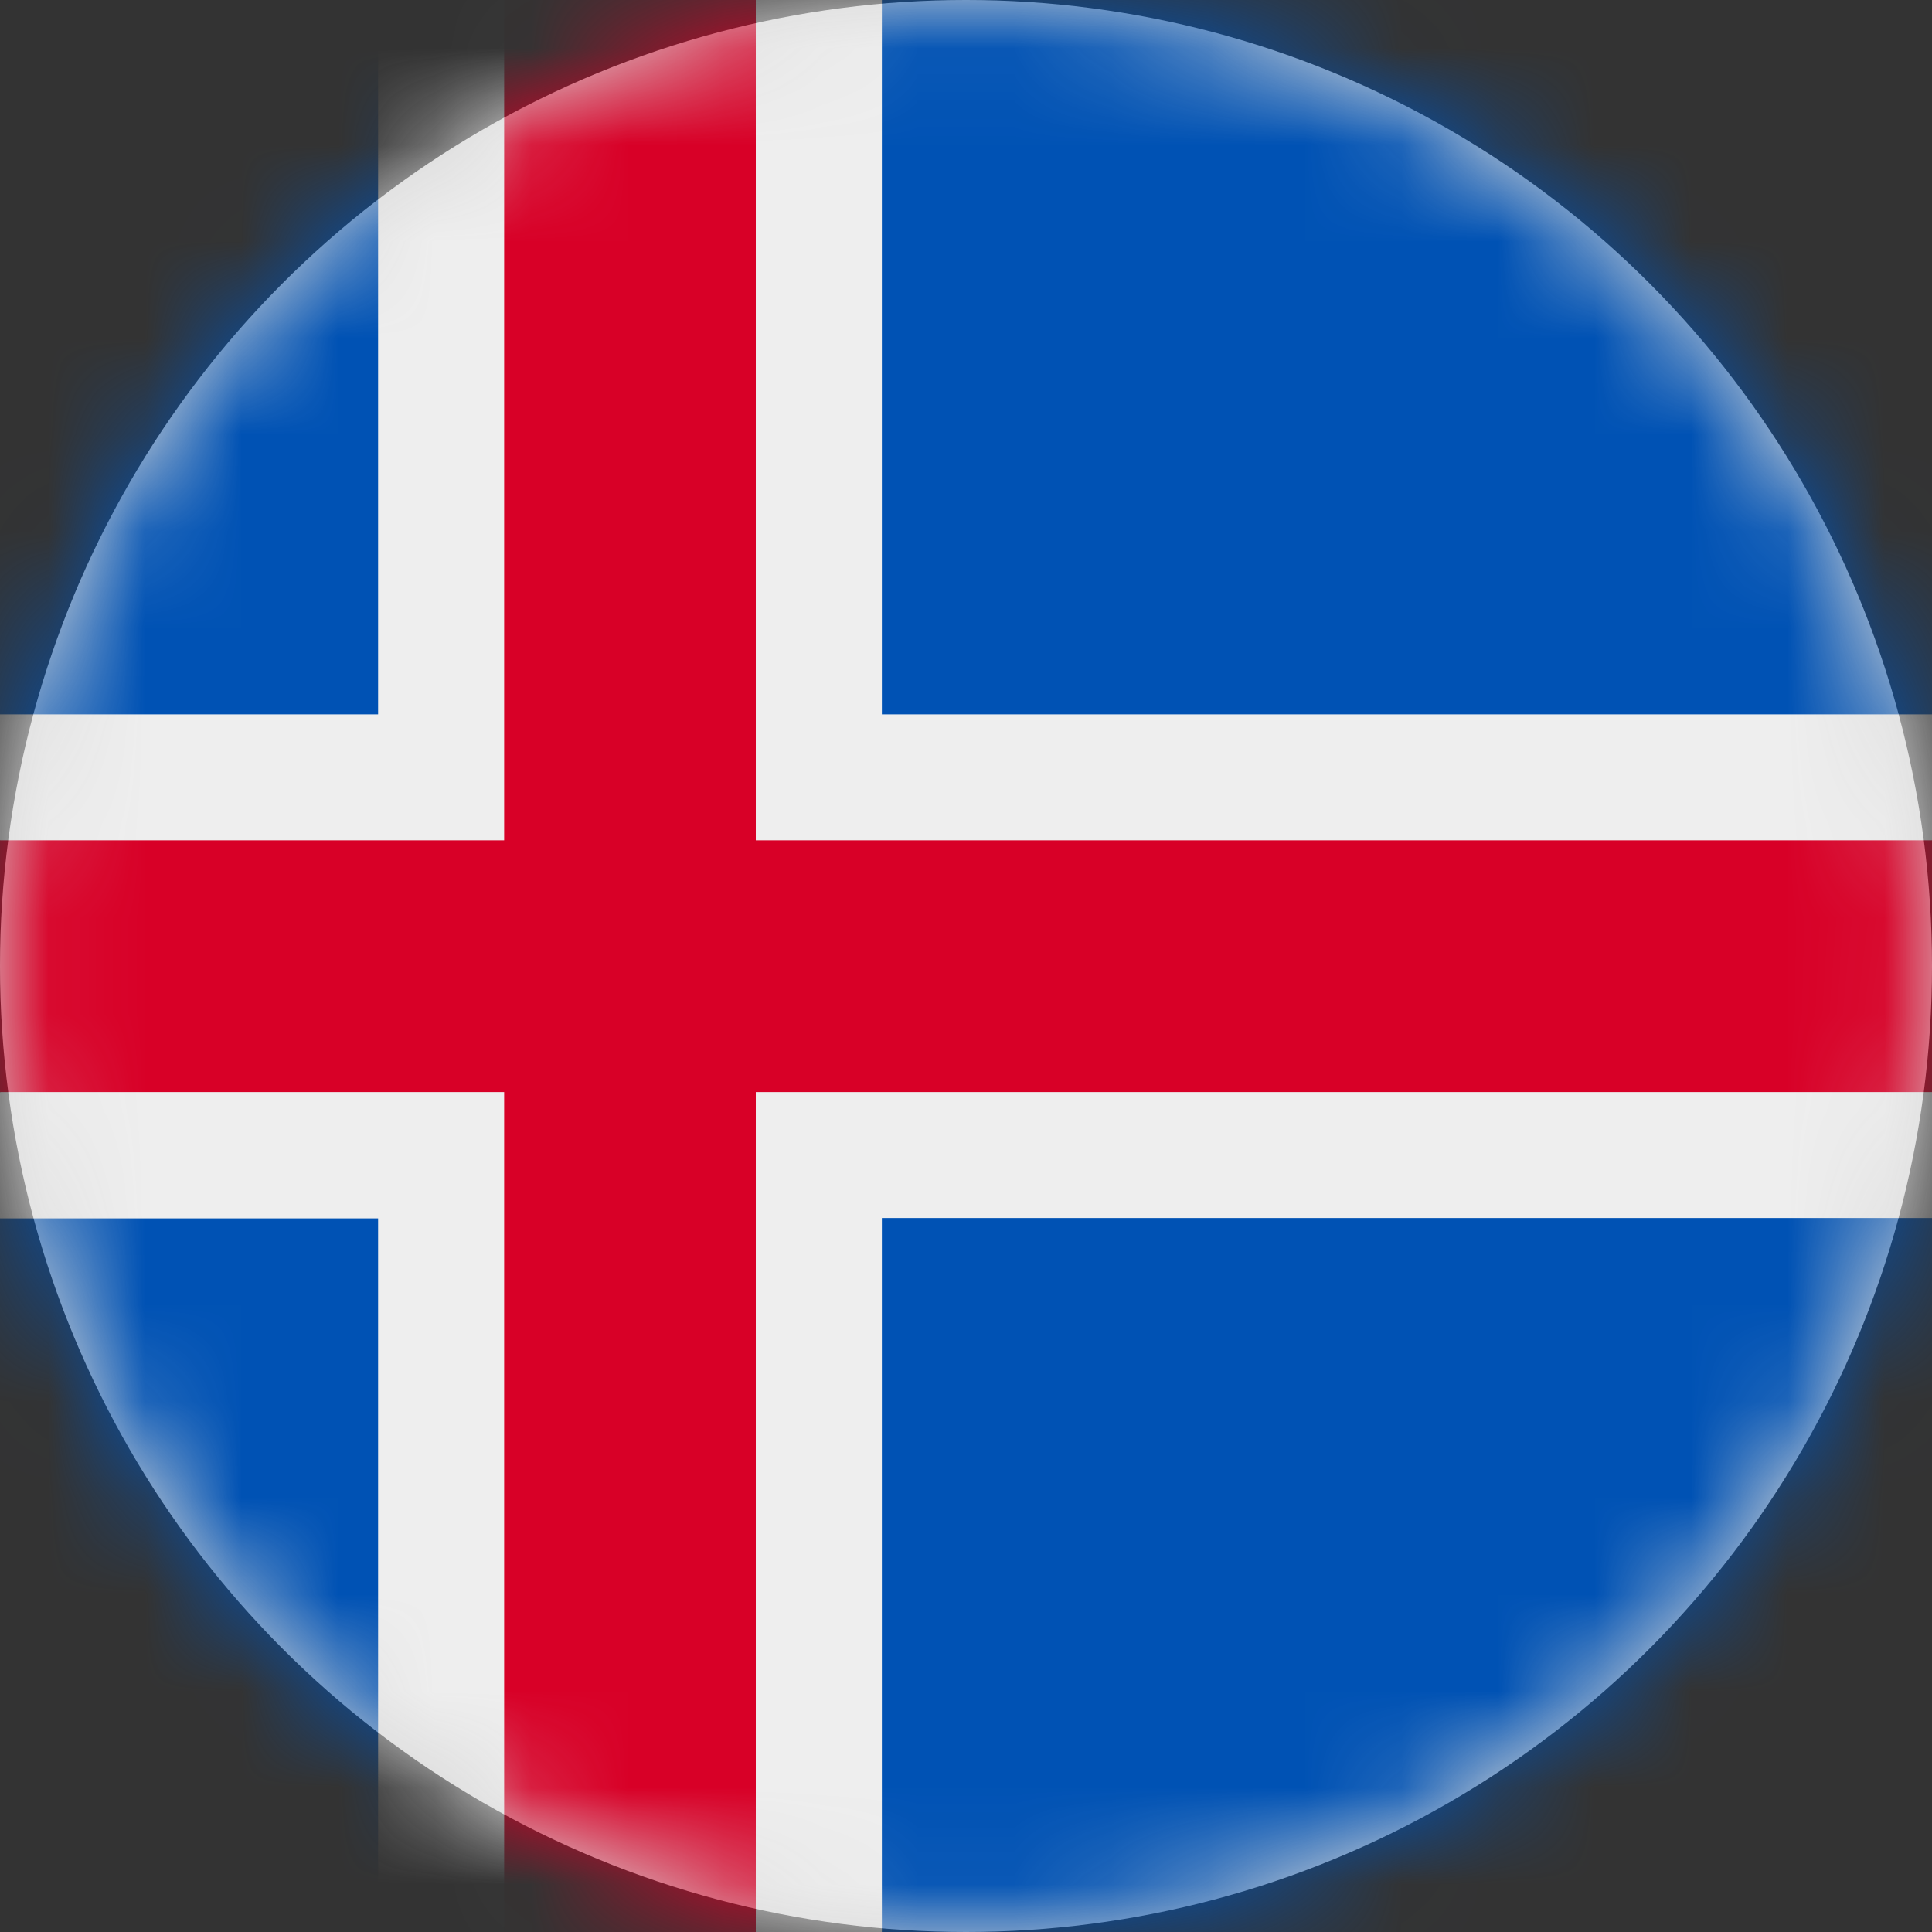 <?xml version="1.0" encoding="UTF-8"?>
<svg width="20px" height="20px" viewBox="0 0 20 20" version="1.1" xmlns="http://www.w3.org/2000/svg" xmlns:xlink="http://www.w3.org/1999/xlink">
    <rect x="0" y="0" width="20" height="20" fill="#333333" stroke="none"/>
    <title>is_flag_20px</title>
    <defs>
        <circle id="path-1" cx="10" cy="10" r="10"></circle>
    </defs>
    <g id="Design-System" stroke="none" stroke-width="1" fill="none" fill-rule="evenodd">
        <g id="Flags-20x20" transform="translate(-51, -855)">
            <g id="flag" transform="translate(51, 855)">
                <mask id="mask-2" fill="white">
                    <use xlink:href="#path-1"></use>
                </mask>
                <use id="Mask" fill="#D8D8D8" xlink:href="#path-1"></use>
                <g id="is" mask="url(#mask-2)" fill-rule="nonzero">
                    <polygon id="Path" fill="#0052B4" points="0 0 3.914 0 6.496 2.09 9.129 0 20 0 20 7.395 18.215 10.039 20 12.609 20 20 9.129 20 6.473 18.02 3.914 20 0 20 0 12.609 2.008 9.934 0 7.395"></polygon>
                    <polygon id="Path" fill="#EEEEEE" points="3.914 0 3.914 7.395 0 7.395 0 8.699 0.961 9.988 0 11.309 0 12.613 3.914 12.613 3.914 20 5.219 20 6.414 18.973 7.824 20 9.129 20 9.129 12.609 20 12.609 20 11.305 19.039 9.988 20 8.699 20 7.395 9.129 7.395 9.129 0 7.824 0 6.504 0.988 5.219 0"></polygon>
                    <polygon id="Path" fill="#D80027" points="5.219 0 5.219 8.699 0 8.699 0 11.305 5.219 11.305 5.219 20 7.824 20 7.824 11.305 20 11.305 20 8.699 7.824 8.699 7.824 0"></polygon>
                </g>
            </g>
        </g>
    </g>
</svg>
